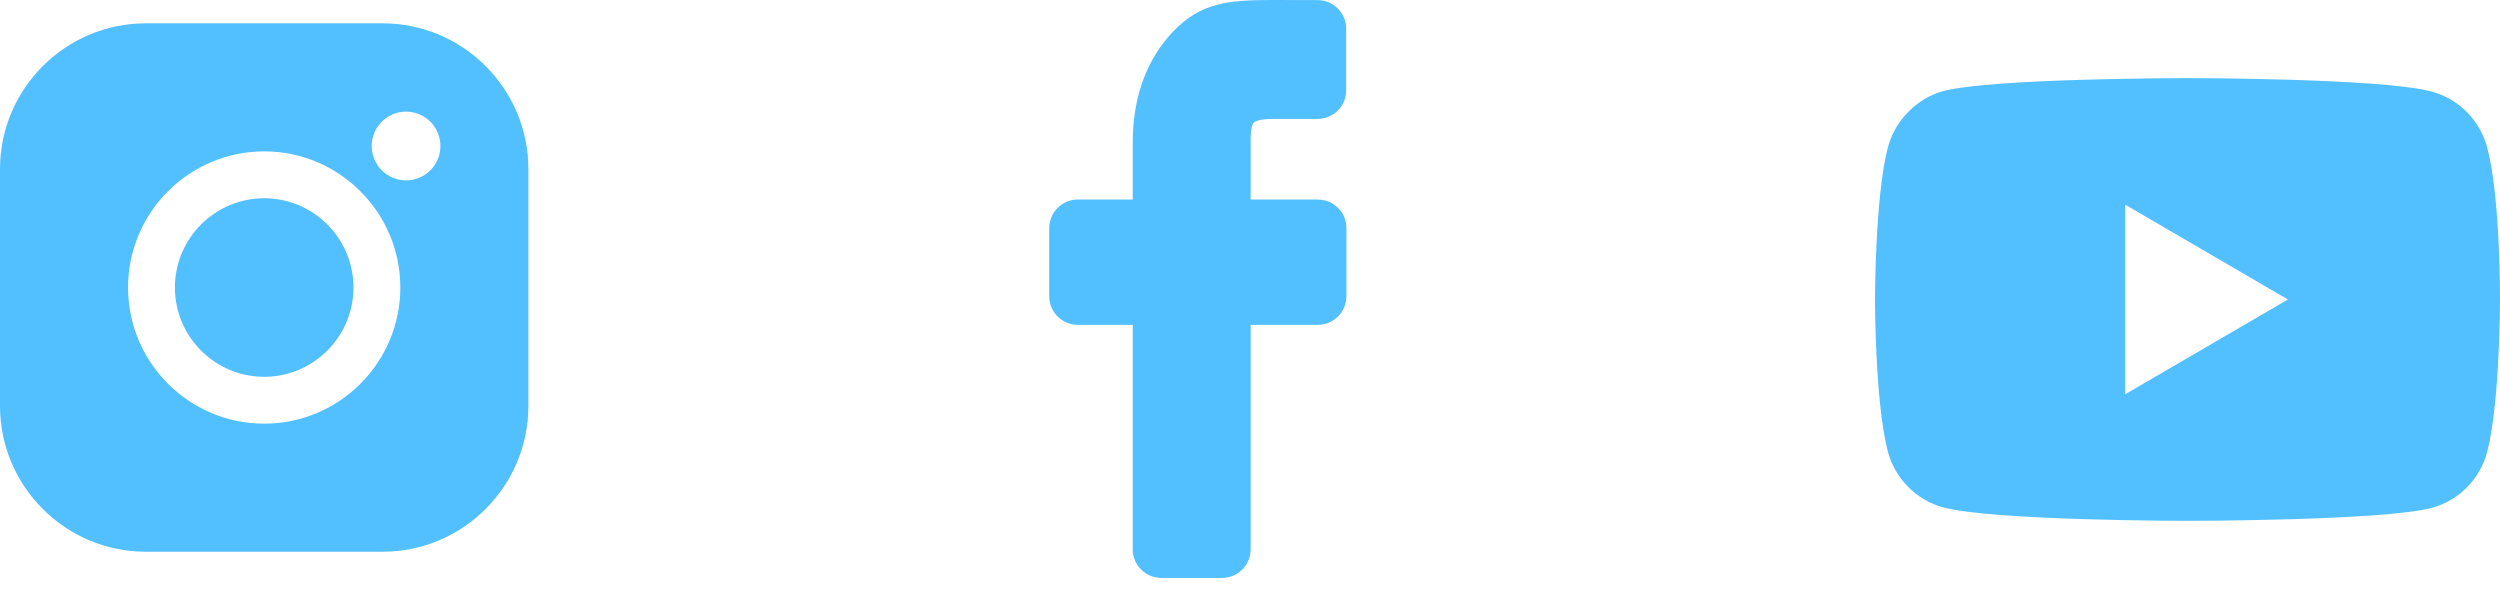 <svg width="96" height="23" viewBox="0 0 96 23" fill="none" xmlns="http://www.w3.org/2000/svg">
<path fill-rule="evenodd" clip-rule="evenodd" d="M95.506 17.36C96 15.46 96 11.52 96 11.52C96 11.52 96.02 7.56 95.506 5.66C95.229 4.62 94.418 3.8 93.39 3.52C91.512 3 84 3 84 3C84 3 76.488 3 74.61 3.5C73.601 3.78 72.771 4.62 72.494 5.66C72 7.56 72 11.5 72 11.5C72 11.5 72 15.46 72.494 17.34C72.771 18.38 73.582 19.2 74.61 19.48C76.507 20 84 20 84 20C84 20 91.512 20 93.39 19.5C94.418 19.22 95.229 18.4 95.506 17.36ZM87.855 11.5L81.608 15.14V7.86L87.855 11.5Z" fill="#52BFFF"/>
<path d="M48.137 4.715C48.168 4.681 48.312 4.567 48.879 4.567L50.597 4.566C51.202 4.566 51.693 4.073 51.693 3.468V1.103C51.693 0.498 51.202 0.006 50.599 0.004L48.834 0C47.13 0 46.11 0.119 45.074 1.184C44.042 2.244 43.497 3.724 43.497 5.464V7.662H41.386C40.782 7.662 40.29 8.155 40.29 8.76V11.376C40.29 11.981 40.782 12.474 41.386 12.474H43.497V21.094C43.497 21.7 43.989 22.192 44.593 22.192H46.929C47.534 22.192 48.025 21.7 48.025 21.094V12.474H50.606C51.21 12.474 51.702 11.981 51.702 11.376L51.703 8.76C51.703 8.363 51.487 7.995 51.139 7.8C50.978 7.71 50.791 7.662 50.597 7.662H48.025V5.388C48.025 4.937 48.086 4.773 48.137 4.715Z" fill="#52BFFF"/>
<path fill-rule="evenodd" clip-rule="evenodd" d="M14.691 0.896H5.599C2.512 0.896 0 3.408 0 6.495V15.587C0 18.674 2.512 21.186 5.599 21.186H14.691C17.778 21.186 20.29 18.674 20.29 15.587V6.495C20.29 3.408 17.778 0.896 14.691 0.896ZM10.145 5.813C7.262 5.813 4.917 8.158 4.917 11.041C4.917 13.924 7.262 16.269 10.145 16.269C13.028 16.269 15.373 13.924 15.373 11.041C15.373 8.158 13.028 5.813 10.145 5.813ZM10.145 14.469C8.255 14.469 6.717 12.931 6.717 11.041C6.717 9.151 8.255 7.613 10.145 7.613C12.035 7.613 13.573 9.151 13.573 11.041C13.573 12.931 12.035 14.469 10.145 14.469ZM14.66 4.673C14.905 4.427 15.246 4.286 15.592 4.286C15.941 4.286 16.281 4.427 16.526 4.673C16.772 4.918 16.913 5.259 16.913 5.607C16.913 5.953 16.772 6.294 16.526 6.54C16.28 6.785 15.941 6.927 15.592 6.927C15.246 6.927 14.905 6.785 14.66 6.54C14.414 6.294 14.272 5.954 14.272 5.607C14.272 5.259 14.414 4.918 14.66 4.673Z" fill="#52BFFF"/>
</svg>
